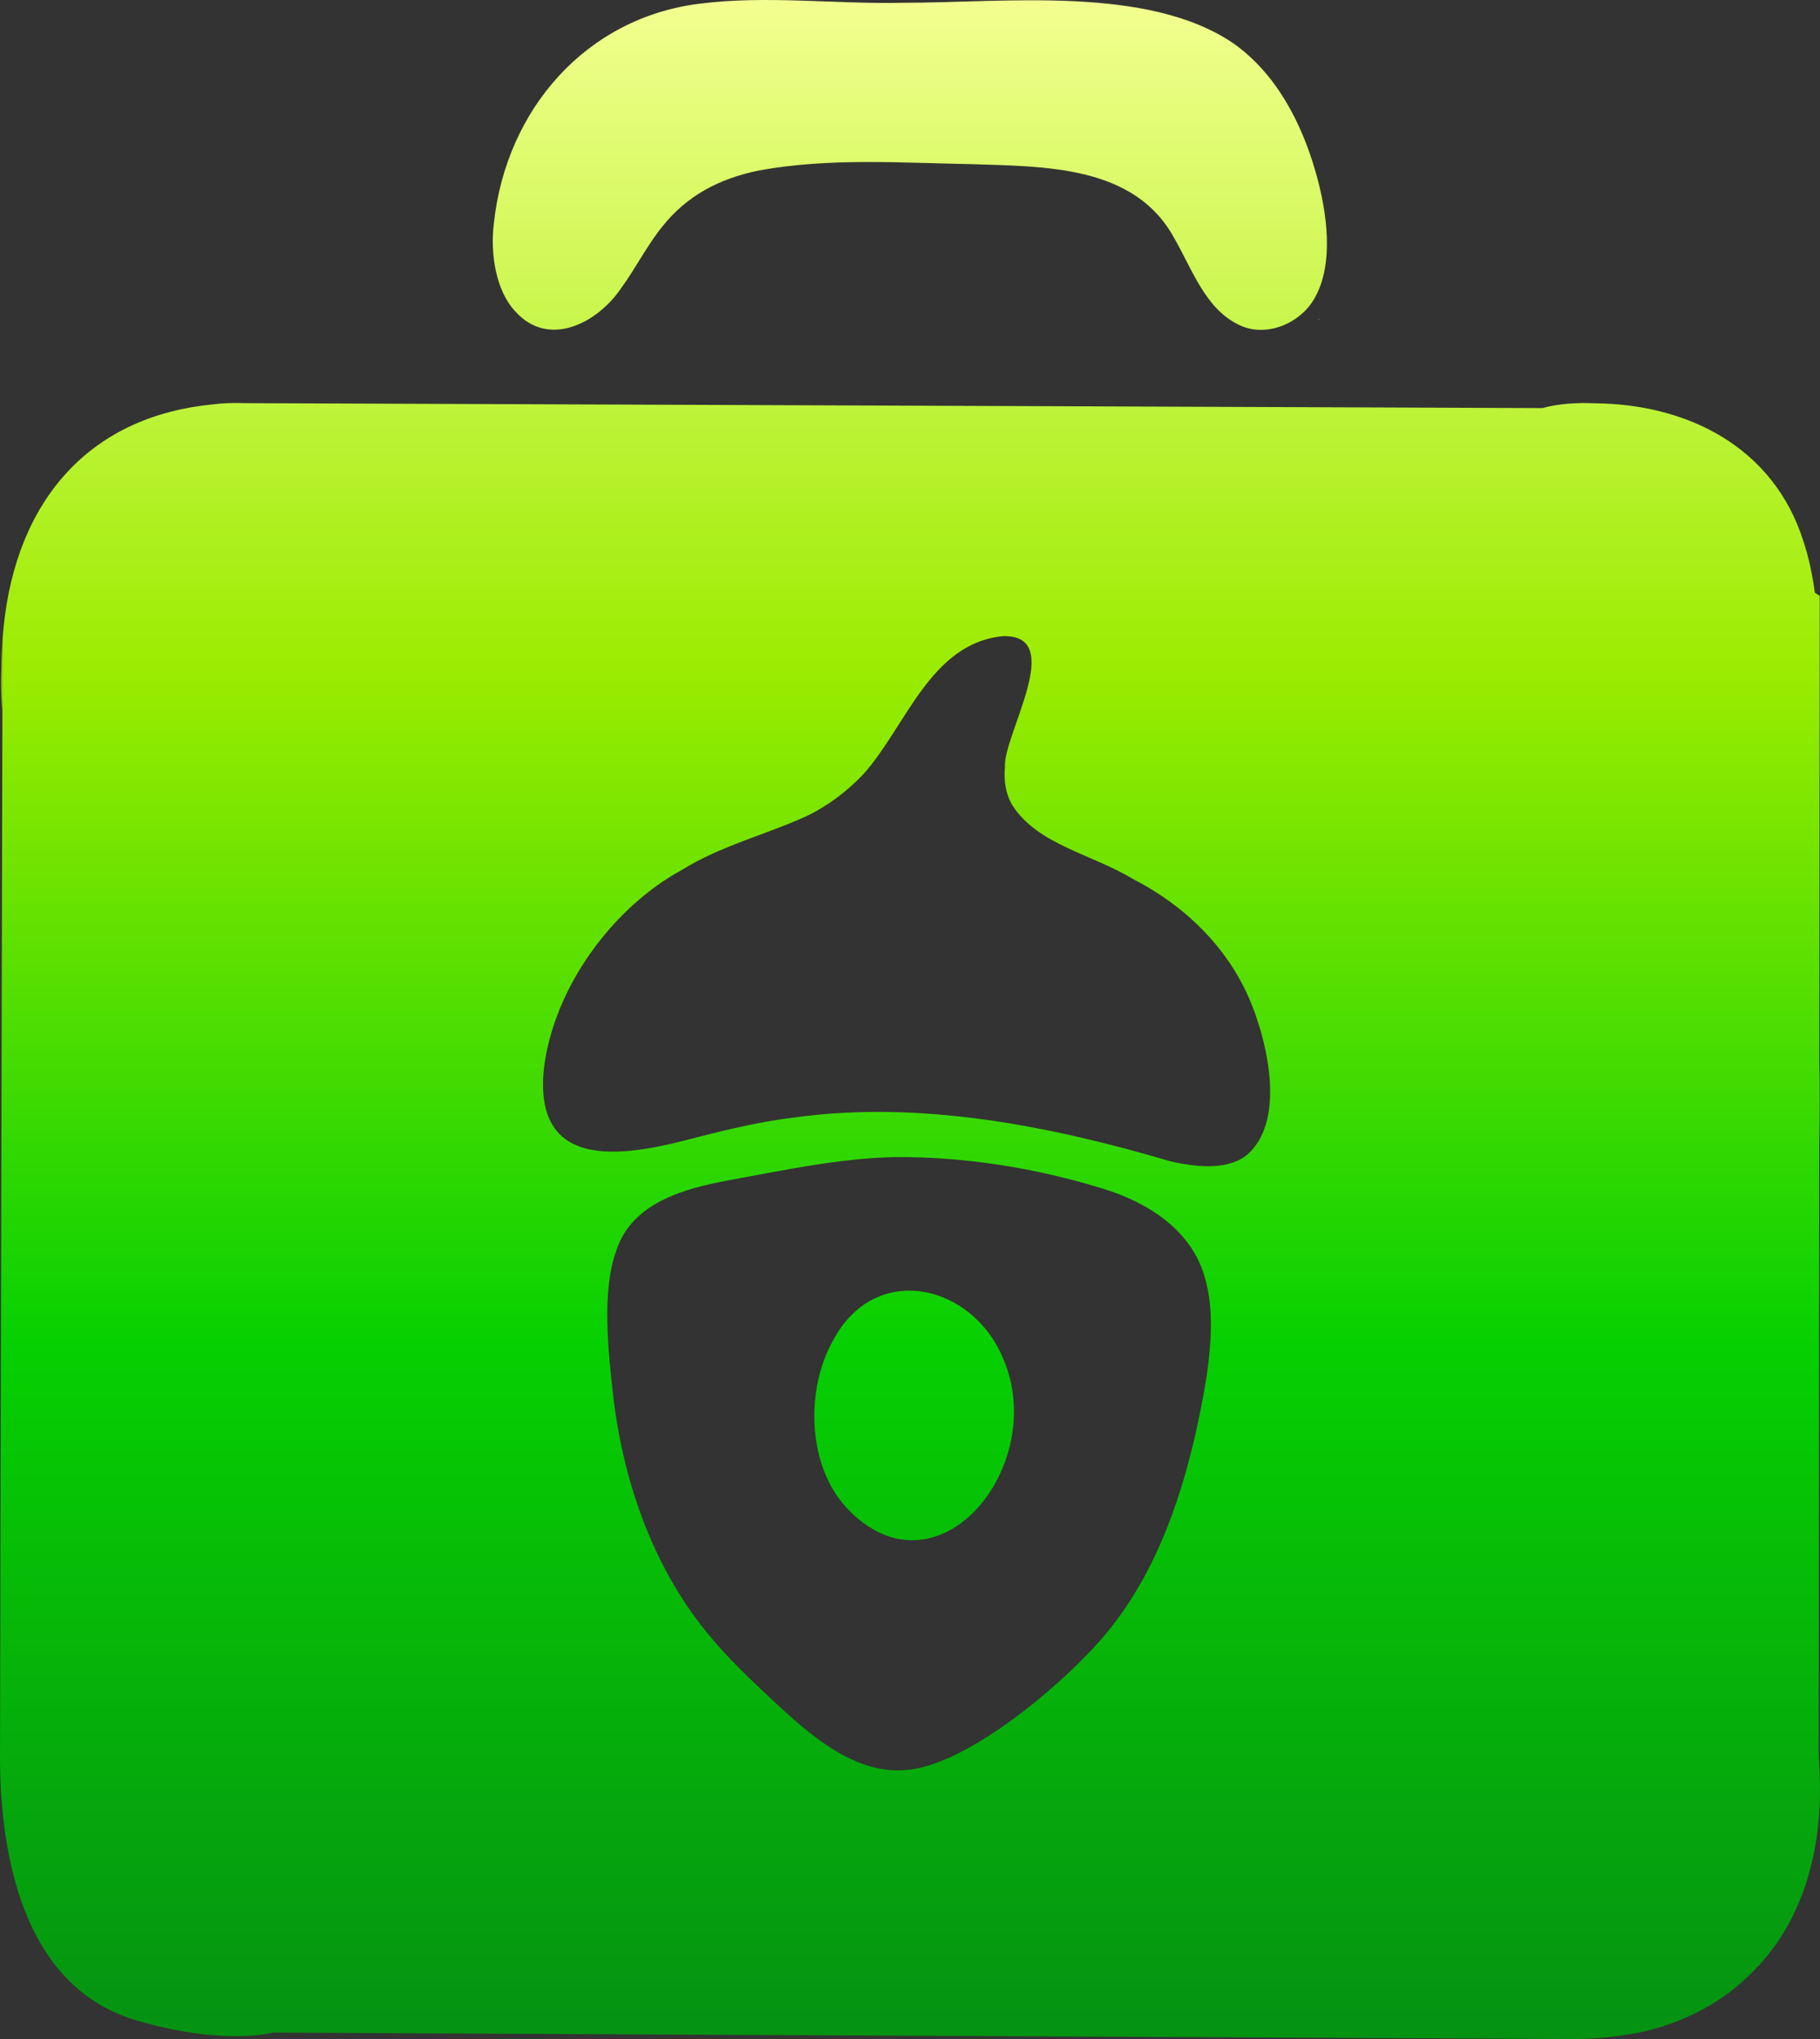 <svg width="25" height="28" viewBox="0 0 25 28" fill="none" xmlns="http://www.w3.org/2000/svg">
<rect x="0" y="0" width="25" height="28" fill="#333333" stroke="none"/>
<path d="M24.996 24.388V24.373C24.992 24.271 24.988 24.166 24.983 24.06L24.99 15.72L24.991 14.582L24.996 8.184L24.929 8.138C24.896 7.892 24.846 7.654 24.772 7.432C24.361 6.134 23.173 5.546 21.898 5.538C21.664 5.527 21.412 5.542 21.187 5.604L3.355 5.536H3.153L3.149 5.535C3.056 5.538 2.965 5.547 2.879 5.558C1.112 5.749 0.16 7.011 0.036 8.77C0.036 8.772 0.036 8.775 0.036 8.777L0.033 9.765L0 24.203C0.017 25.71 0.425 27.273 1.807 27.723C2.263 27.872 3.124 28.051 3.749 27.912H3.751L21.609 28C21.896 28.002 22.2 27.97 22.5 27.915C23.041 27.805 23.607 27.543 24.028 27.124C24.782 26.413 25.035 25.37 24.996 24.388ZM16.425 19.677C16.195 20.683 15.841 21.657 15.184 22.444C14.617 23.121 13.271 24.259 12.431 24.307C11.668 24.368 11.007 23.717 10.477 23.22C10.232 22.989 9.995 22.758 9.778 22.5L9.77 22.49C8.994 21.579 8.566 20.382 8.425 19.182C8.35 18.532 8.266 17.716 8.466 17.172C8.681 16.513 9.403 16.321 10.009 16.208C10.768 16.07 11.524 15.906 12.295 15.889C13.26 15.884 14.227 16.039 15.15 16.323C15.763 16.51 16.375 16.893 16.552 17.551C16.735 18.172 16.573 18.998 16.425 19.677ZM17.13 15.859C16.89 16.052 16.512 16.045 16.086 15.95C14.411 15.455 12.639 15.11 10.923 15.344C10.47 15.398 10.031 15.501 9.588 15.614C8.66 15.863 7.315 16.147 7.472 14.668C7.607 13.565 8.412 12.465 9.365 11.947C9.894 11.617 10.517 11.463 11.073 11.21C11.367 11.07 11.63 10.872 11.856 10.635C12.441 9.988 12.775 8.834 13.776 8.736H13.784C14.652 8.718 13.78 10.091 13.804 10.531C13.787 10.712 13.812 10.895 13.901 11.05C14.247 11.601 14.998 11.727 15.563 12.071C16.28 12.438 16.893 13.029 17.198 13.806C17.427 14.383 17.648 15.407 17.13 15.859Z" fill="url(#paint0_linear_1128_3511)"/>
<path d="M24.99 15.72L24.991 14.582C24.998 14.914 24.998 15.291 24.99 15.72Z" fill="url(#paint1_linear_1128_3511)"/>
<path d="M18.108 4.389C18.117 4.389 18.123 4.389 18.123 4.378C18.118 4.382 18.113 4.385 18.108 4.389Z" fill="url(#paint2_linear_1128_3511)"/>
<path d="M18.057 4.096C17.848 4.463 17.361 4.644 17 4.452C16.552 4.227 16.373 3.692 16.131 3.273C15.587 2.269 14.36 2.288 13.338 2.254C12.379 2.237 11.39 2.165 10.431 2.34C9.873 2.453 9.432 2.691 9.099 3.11C8.887 3.371 8.734 3.68 8.537 3.95C8.208 4.443 7.534 4.781 7.083 4.281L7.076 4.274C6.81 3.99 6.732 3.48 6.784 3.066C6.951 1.502 8.052 0.244 9.608 0.051C10.53 -0.067 11.49 0.06 12.411 0.038C13.793 0.039 15.76 -0.204 16.934 0.59C17.522 0.999 17.875 1.675 18.072 2.362C18.231 2.915 18.328 3.623 18.057 4.096Z" fill="url(#paint3_linear_1128_3511)"/>
<path d="M0.021 9.157C0.021 9.028 0.027 8.901 0.036 8.777L0.033 9.765C0.015 9.562 0.014 9.351 0.021 9.157Z" fill="url(#paint4_linear_1128_3511)"/>
<path d="M3.355 5.536H3.153C3.22 5.532 3.288 5.532 3.355 5.536Z" fill="url(#paint5_linear_1128_3511)"/>
<path d="M11.624 20.701L11.615 20.69C11.086 20.103 11.065 19.072 11.446 18.403C12.019 17.324 13.35 17.622 13.78 18.656C14.417 20.134 12.868 22.03 11.624 20.701Z" fill="url(#paint6_linear_1128_3511)"/>
<defs>
<linearGradient id="paint0_linear_1128_3511" x1="12.5" y1="0" x2="12.5" y2="28" gradientUnits="userSpaceOnUse">
<stop stop-color="#F3FF90"/>
<stop offset="0.33" stop-color="#9BEC00"/>
<stop offset="0.66" stop-color="#06D001"/>
<stop offset="1" stop-color="#059212"/>
</linearGradient>
<linearGradient id="paint1_linear_1128_3511" x1="12.5" y1="0" x2="12.5" y2="28" gradientUnits="userSpaceOnUse">
<stop stop-color="#F3FF90"/>
<stop offset="0.33" stop-color="#9BEC00"/>
<stop offset="0.66" stop-color="#06D001"/>
<stop offset="1" stop-color="#059212"/>
</linearGradient>
<linearGradient id="paint2_linear_1128_3511" x1="12.5" y1="0" x2="12.5" y2="28" gradientUnits="userSpaceOnUse">
<stop stop-color="#F3FF90"/>
<stop offset="0.33" stop-color="#9BEC00"/>
<stop offset="0.66" stop-color="#06D001"/>
<stop offset="1" stop-color="#059212"/>
</linearGradient>
<linearGradient id="paint3_linear_1128_3511" x1="12.5" y1="0" x2="12.5" y2="28" gradientUnits="userSpaceOnUse">
<stop stop-color="#F3FF90"/>
<stop offset="0.33" stop-color="#9BEC00"/>
<stop offset="0.66" stop-color="#06D001"/>
<stop offset="1" stop-color="#059212"/>
</linearGradient>
<linearGradient id="paint4_linear_1128_3511" x1="12.5" y1="0" x2="12.5" y2="28" gradientUnits="userSpaceOnUse">
<stop stop-color="#F3FF90"/>
<stop offset="0.33" stop-color="#9BEC00"/>
<stop offset="0.66" stop-color="#06D001"/>
<stop offset="1" stop-color="#059212"/>
</linearGradient>
<linearGradient id="paint5_linear_1128_3511" x1="12.5" y1="0" x2="12.5" y2="28" gradientUnits="userSpaceOnUse">
<stop stop-color="#F3FF90"/>
<stop offset="0.33" stop-color="#9BEC00"/>
<stop offset="0.66" stop-color="#06D001"/>
<stop offset="1" stop-color="#059212"/>
</linearGradient>
<linearGradient id="paint6_linear_1128_3511" x1="12.5" y1="0" x2="12.5" y2="28" gradientUnits="userSpaceOnUse">
<stop stop-color="#F3FF90"/>
<stop offset="0.33" stop-color="#9BEC00"/>
<stop offset="0.66" stop-color="#06D001"/>
<stop offset="1" stop-color="#059212"/>
</linearGradient>
</defs>
</svg>

